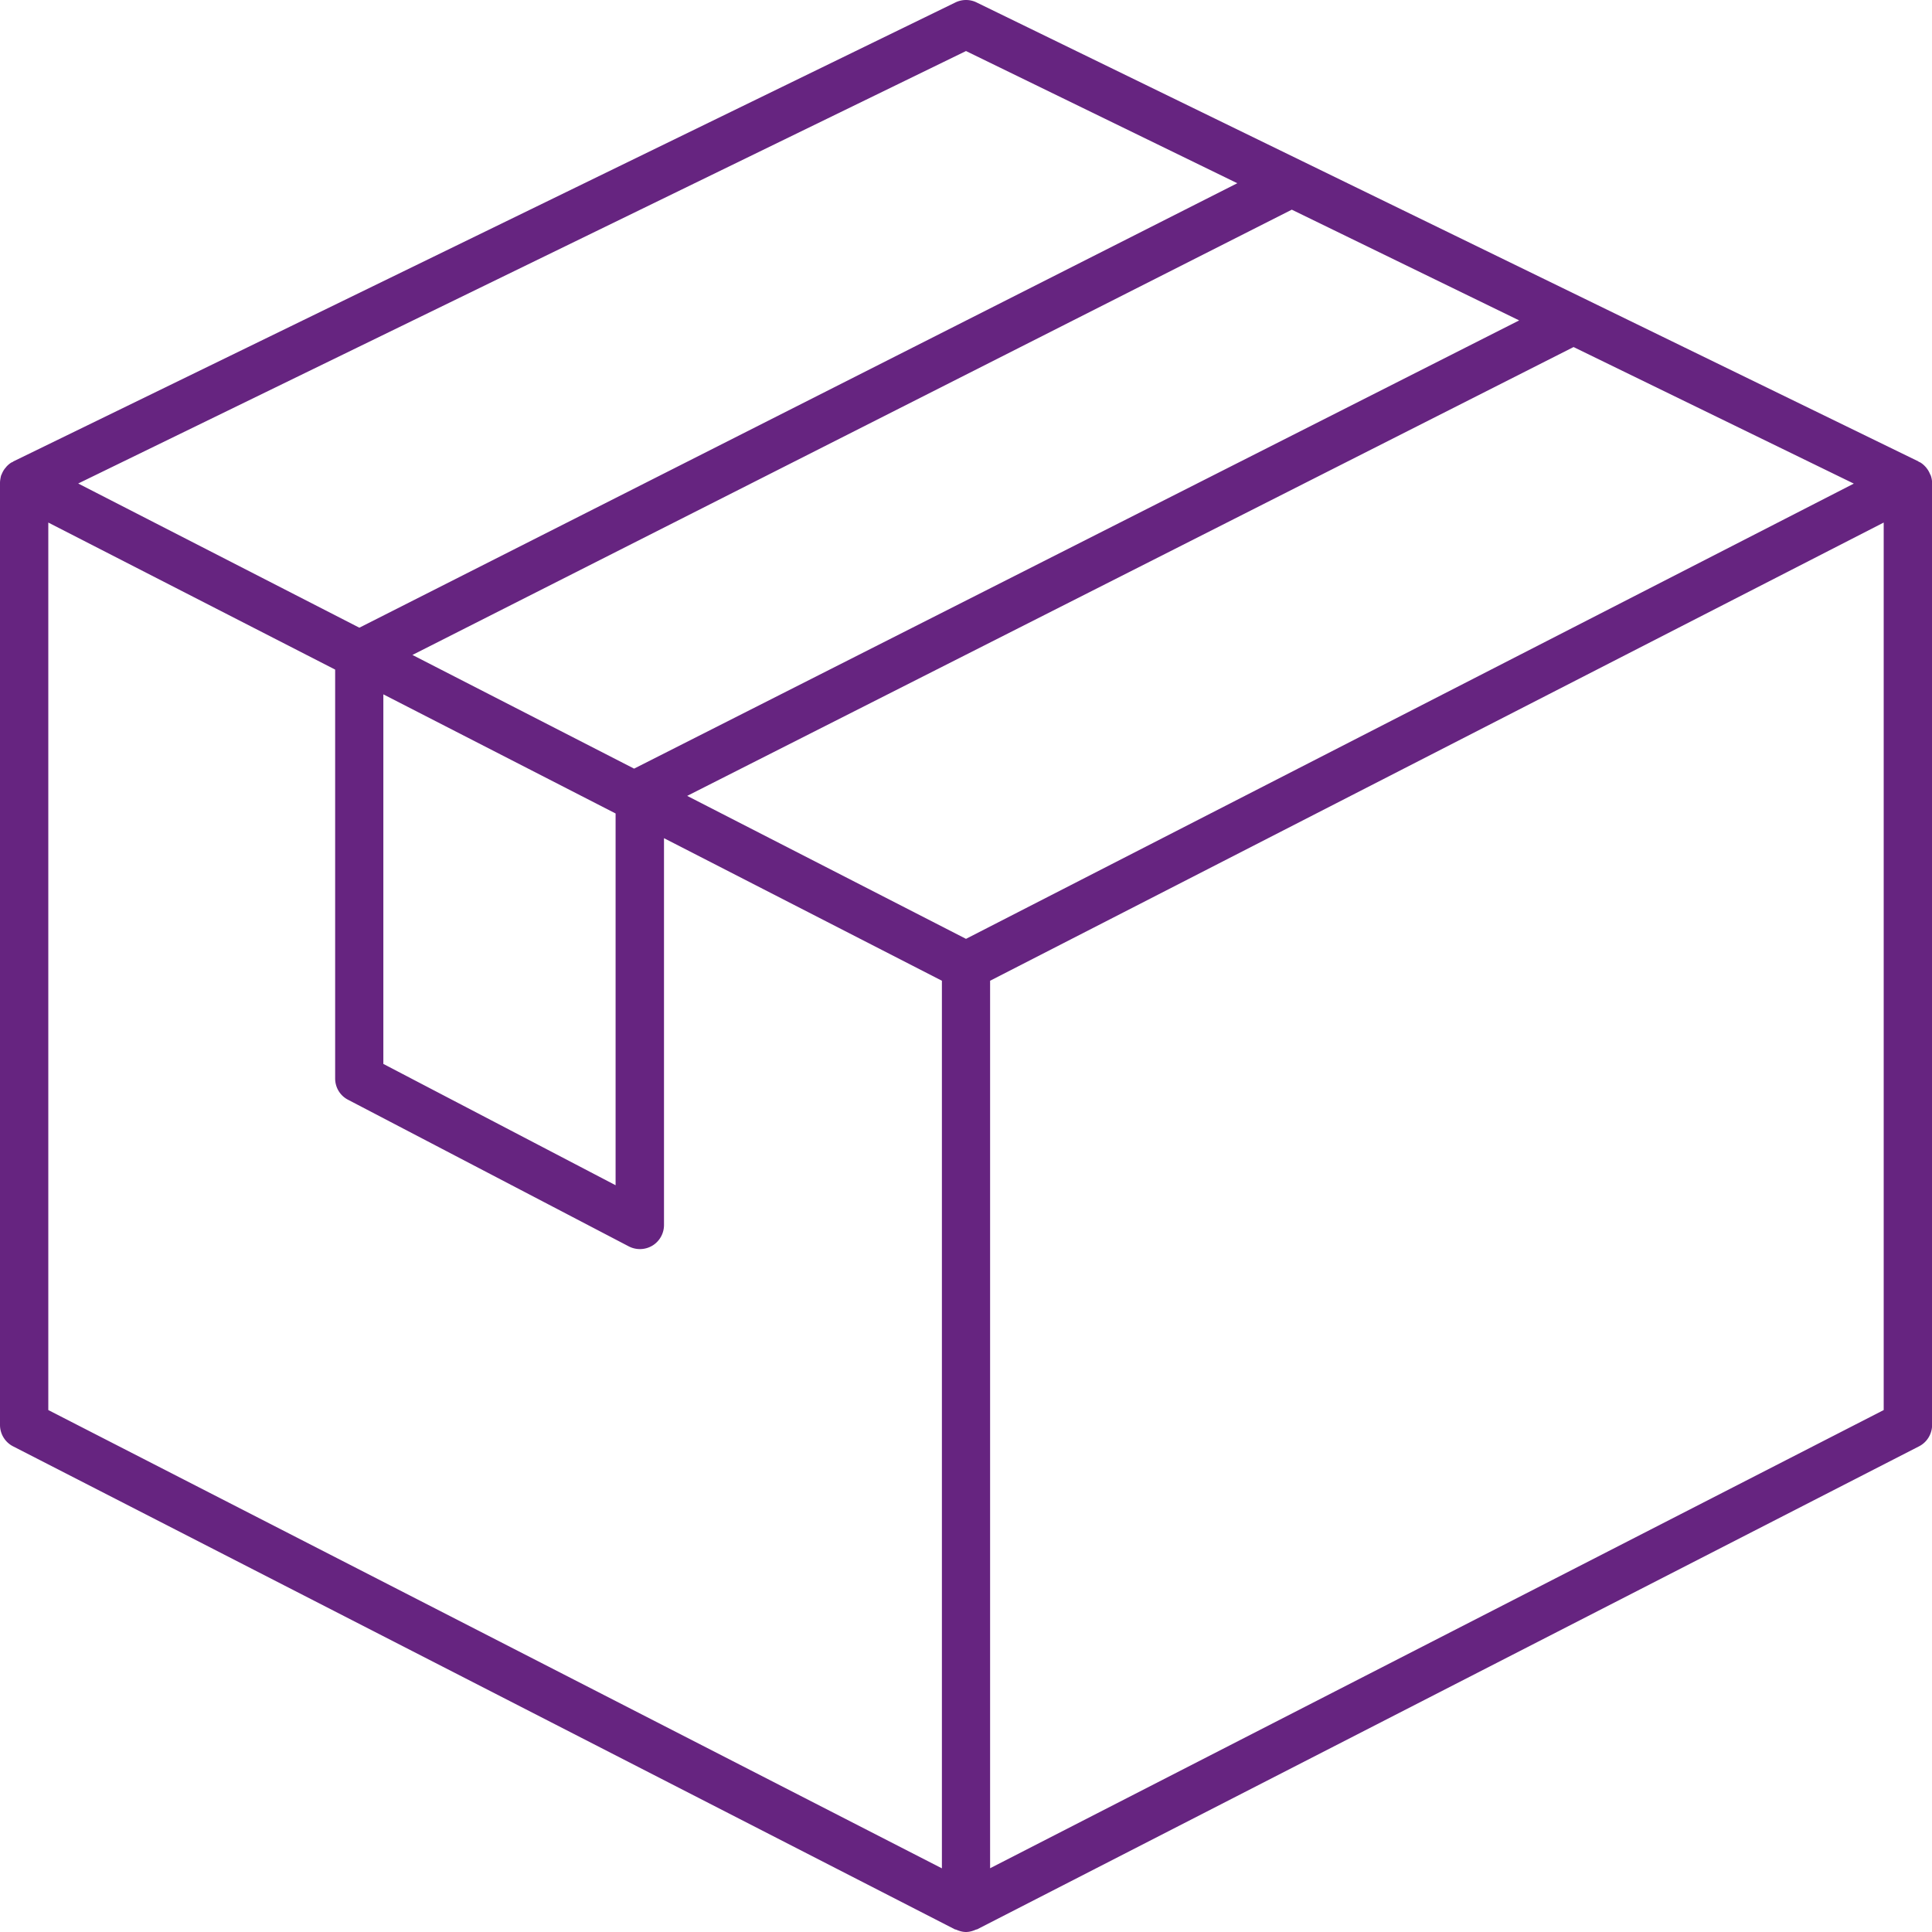 <svg xmlns="http://www.w3.org/2000/svg" viewBox="0 0 190 190"><path d="M189.81 46.63c-.09-.22-.2-.42-.35-.6-.03-.04-.05-.08-.09-.11-.15-.17-.32-.32-.52-.44-.05-.03-.09-.04-.14-.06a.265.265 0 01-.06-.05L96.04.24c-.65-.32-1.42-.32-2.08 0L1.33 45.37c-.02.01-.04.03-.06.05-.05.02-.09.04-.14.06-.2.12-.37.27-.52.44-.03.04-.05.08-.09.11-.15.18-.26.38-.35.6-.02.05-.05.1-.07.16-.05.23-.1.46-.1.71v92.63c0 .89.5 1.71 1.29 2.11l92.62 47.5c.03.02.07.01.1.02.32.14.65.24.99.24s.67-.1.99-.24c.03-.01.07-.01.1-.02l92.63-47.5c.79-.4 1.29-1.22 1.29-2.11V47.5c0-.25-.05-.48-.12-.71-.03-.06-.05-.11-.08-.16zM95 92.33L67.58 78.27l87.17-44.14 27.56 13.43L95 92.33zM37.71 68.29L60.54 80v36.56L37.7 104.63V68.29zm2.85-3.88l86.48-43.79 22.36 10.89-87.04 44.08-21.8-11.18zM95 5.02l26.68 13-86.34 43.71L7.69 47.55 95 5.02zM4.75 51.39l28.21 14.46v40.21c0 .89.49 1.7 1.28 2.1l27.59 14.41a2.384 2.384 0 002.33-.07 2.37 2.37 0 001.14-2.03V82.43l27.33 14.02v87.29L4.75 138.67V51.39zm180.5 87.28l-87.88 45.06V96.45l87.88-45.06v87.28z" fill="#662480"/></svg>